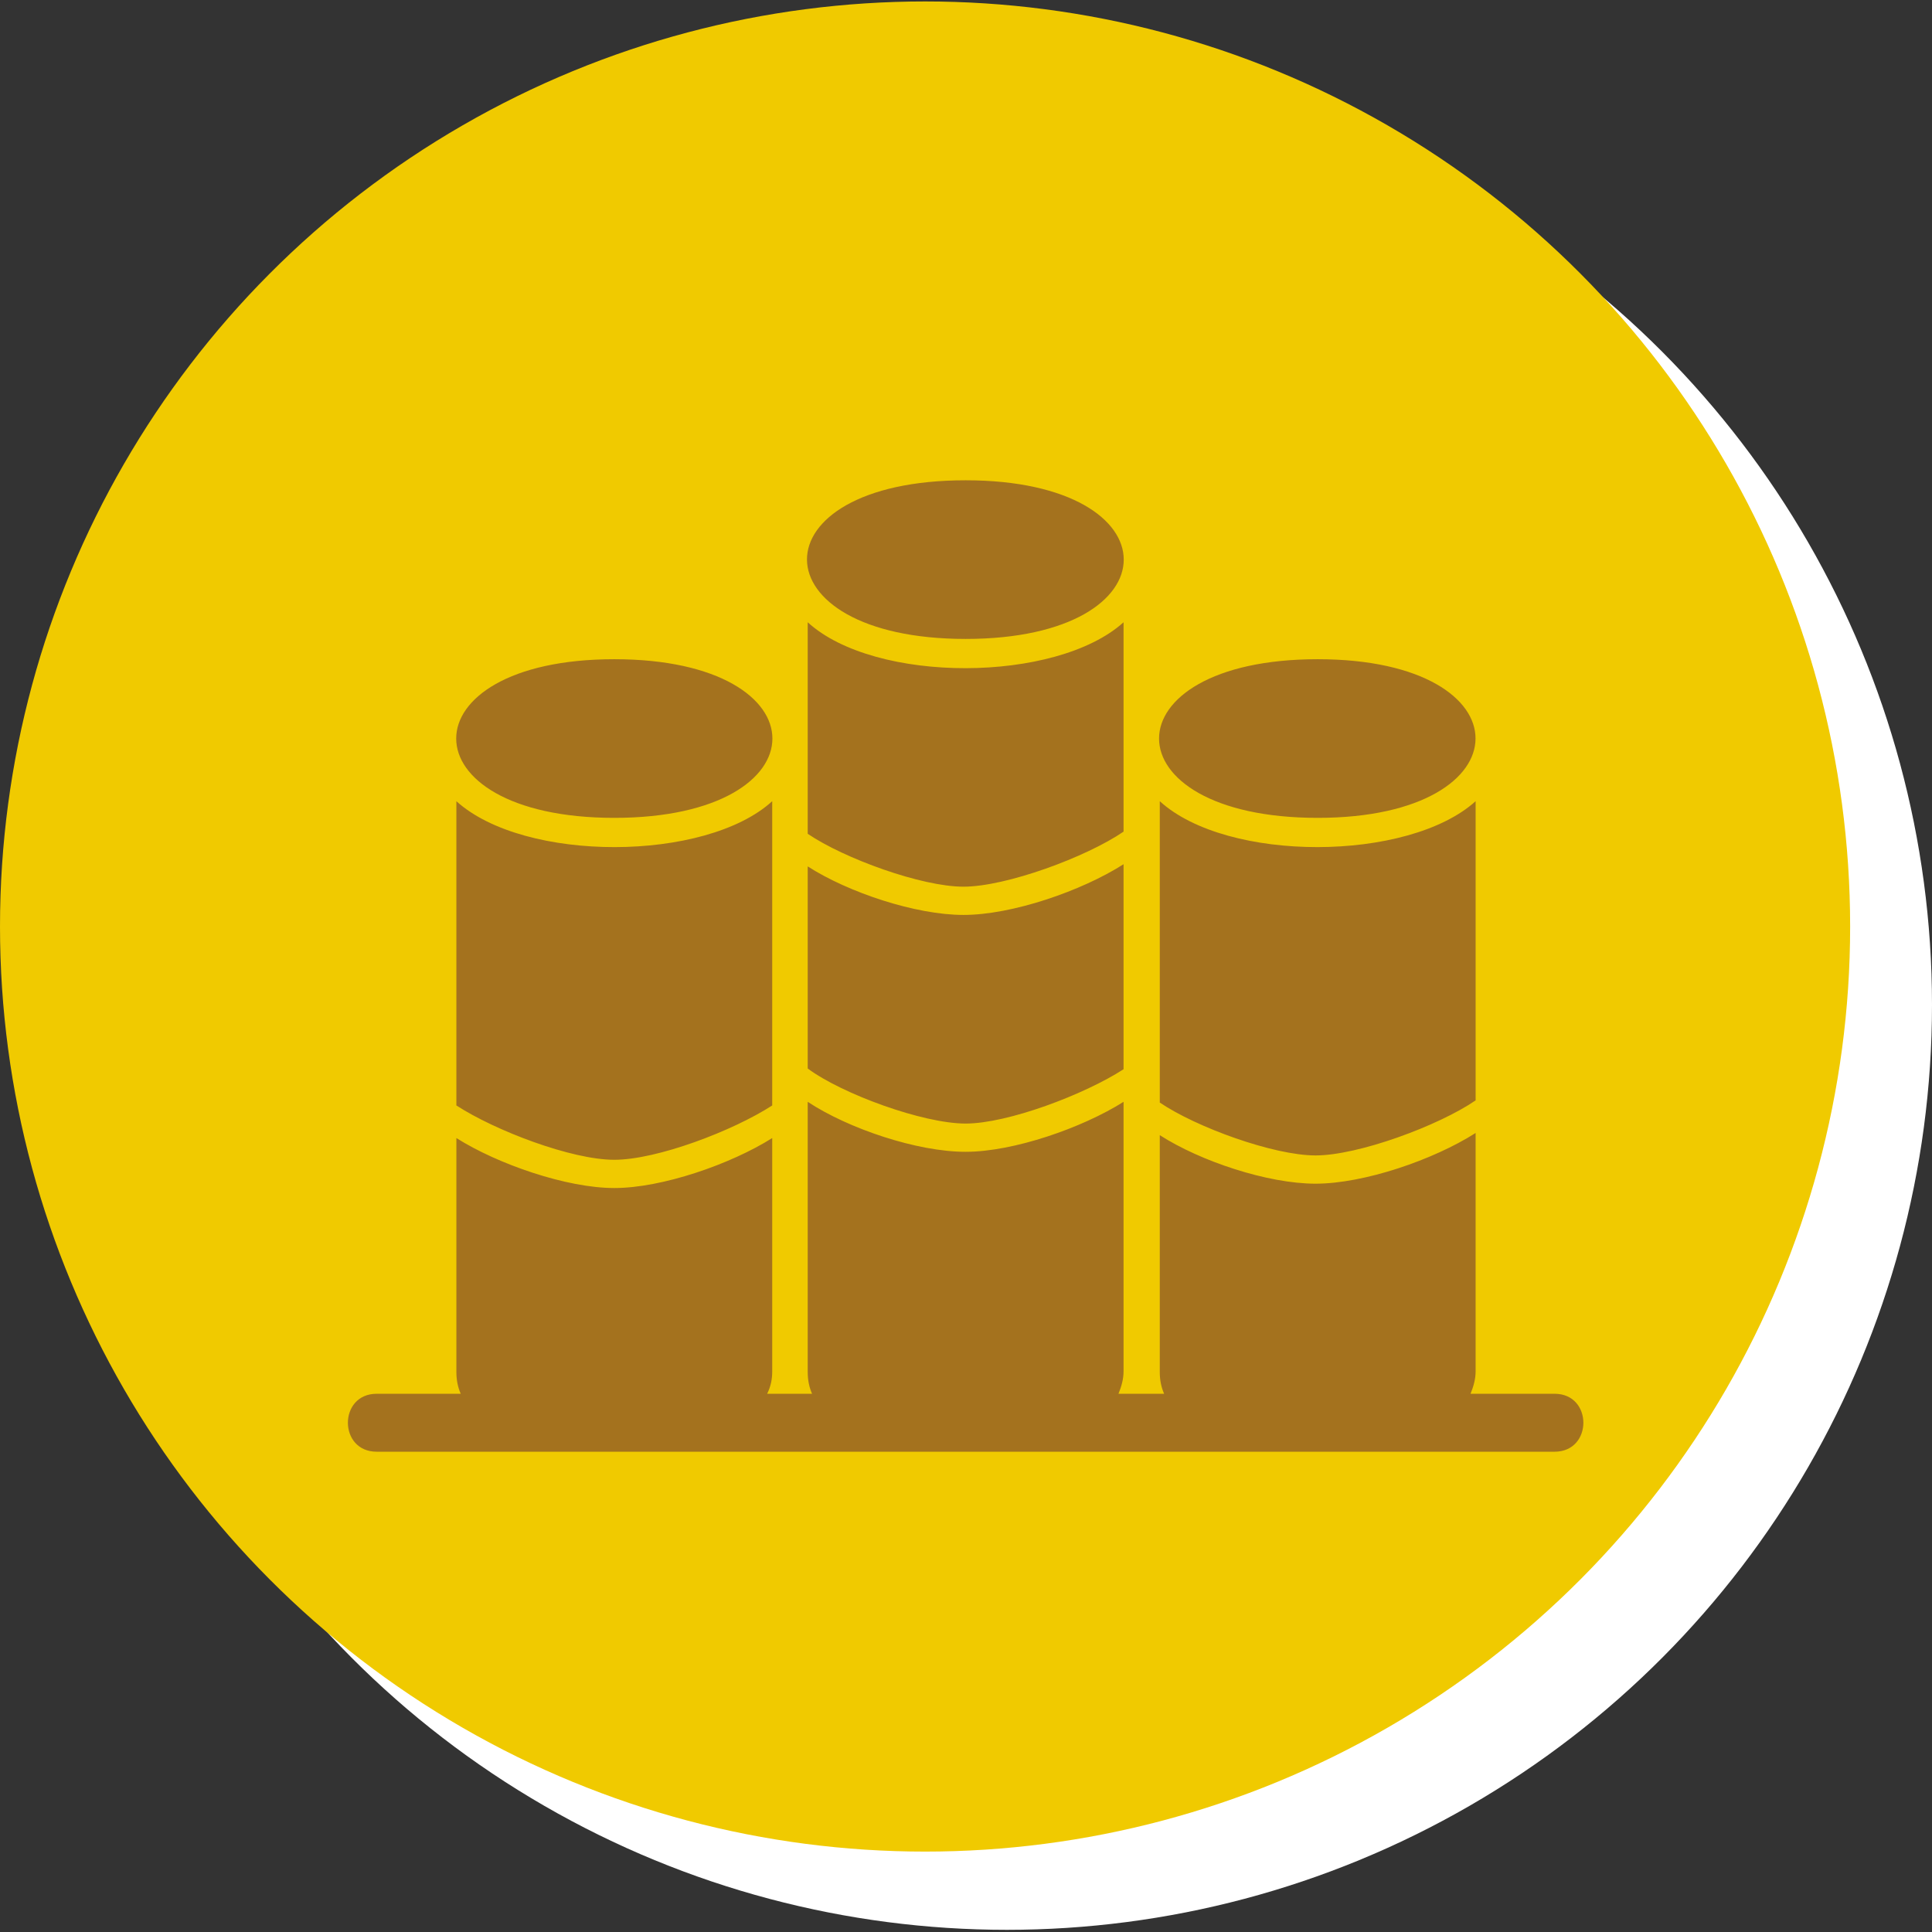 <svg xmlns="http://www.w3.org/2000/svg" xml:space="preserve" width="2.667in" height="2.667in" version="1.1" style="shape-rendering:geometricPrecision; text-rendering:geometricPrecision; image-rendering:optimizeQuality; fill-rule:evenodd; clip-rule:evenodd" viewBox="0 0 2667 2667" xmlns:xlink="http://www.w3.org/1999/xlink">
 <rect x="0" y="0" width="2667" height="2667" fill="#333333" stroke="none"/>
 <defs>
  <style type="text/css">
   
    .fil1 {fill:#333333}
    .fil0 {fill:#D7D7D7}
    .fil2 {fill:white}
   
  </style>
 </defs>
 <g id="_302964016">
  <circle class="fil0" cx="1390" cy="1387" r="1277" id="id_101" style="fill: rgb(255, 255, 255);"></circle>
  <circle class="fil1" cx="1277" cy="1279" r="1277" id="id_102" style="fill: rgb(240, 202, 0);"></circle>
 </g>
 <g id="Layer_x0020_1">
  <path class="fil2" d="M848 1129c-291,0 -291,-219 0,-219 291,0 291,219 0,219zm1298 875l-1626 0c-53,0 -53,-80 0,-80l116 0c-4,-9 -6,-19 -6,-30l0 -323c57,36 152,69 218,69 66,0 161,-33 218,-69l0 322c0,11 -2,21 -7,31l62 0c-4,-9 -6,-19 -6,-30l0 -373c56,37 151,69 218,69 66,0 161,-33 218,-69l0 372c0,11 -3,21 -7,31l63 0c-4,-9 -6,-19 -6,-30l0 -327c56,36 149,67 215,67 67,0 163,-33 221,-70l0 329c0,11 -3,21 -7,31l116 0c53,0 53,80 0,80zm-545 -482l0 -416c93,85 343,84 436,0l0 413c-51,35 -162,76 -221,76 -58,0 -165,-39 -215,-73zm218 -393c-292,0 -292,-219 0,-219 291,0 290,219 0,219zm-704 346l0 -279c56,36 149,67 215,67 67,0 163,-33 221,-70l0 283c-54,35 -160,75 -218,75 -59,0 -171,-41 -218,-76zm0 -324l0 -292c93,85 343,84 436,0l0 289c-51,35 -162,76 -221,76 -58,0 -165,-39 -215,-73zm218 -269c-291,0 -293,-219 0,-219 291,0 291,219 0,219zm-703 644l0 -420c94,85 344,84 436,0l0 420c-54,35 -159,75 -218,75 -59,0 -164,-40 -218,-75z" id="id_103" style="fill: rgb(164, 114, 30);"></path>
 </g>
</svg>